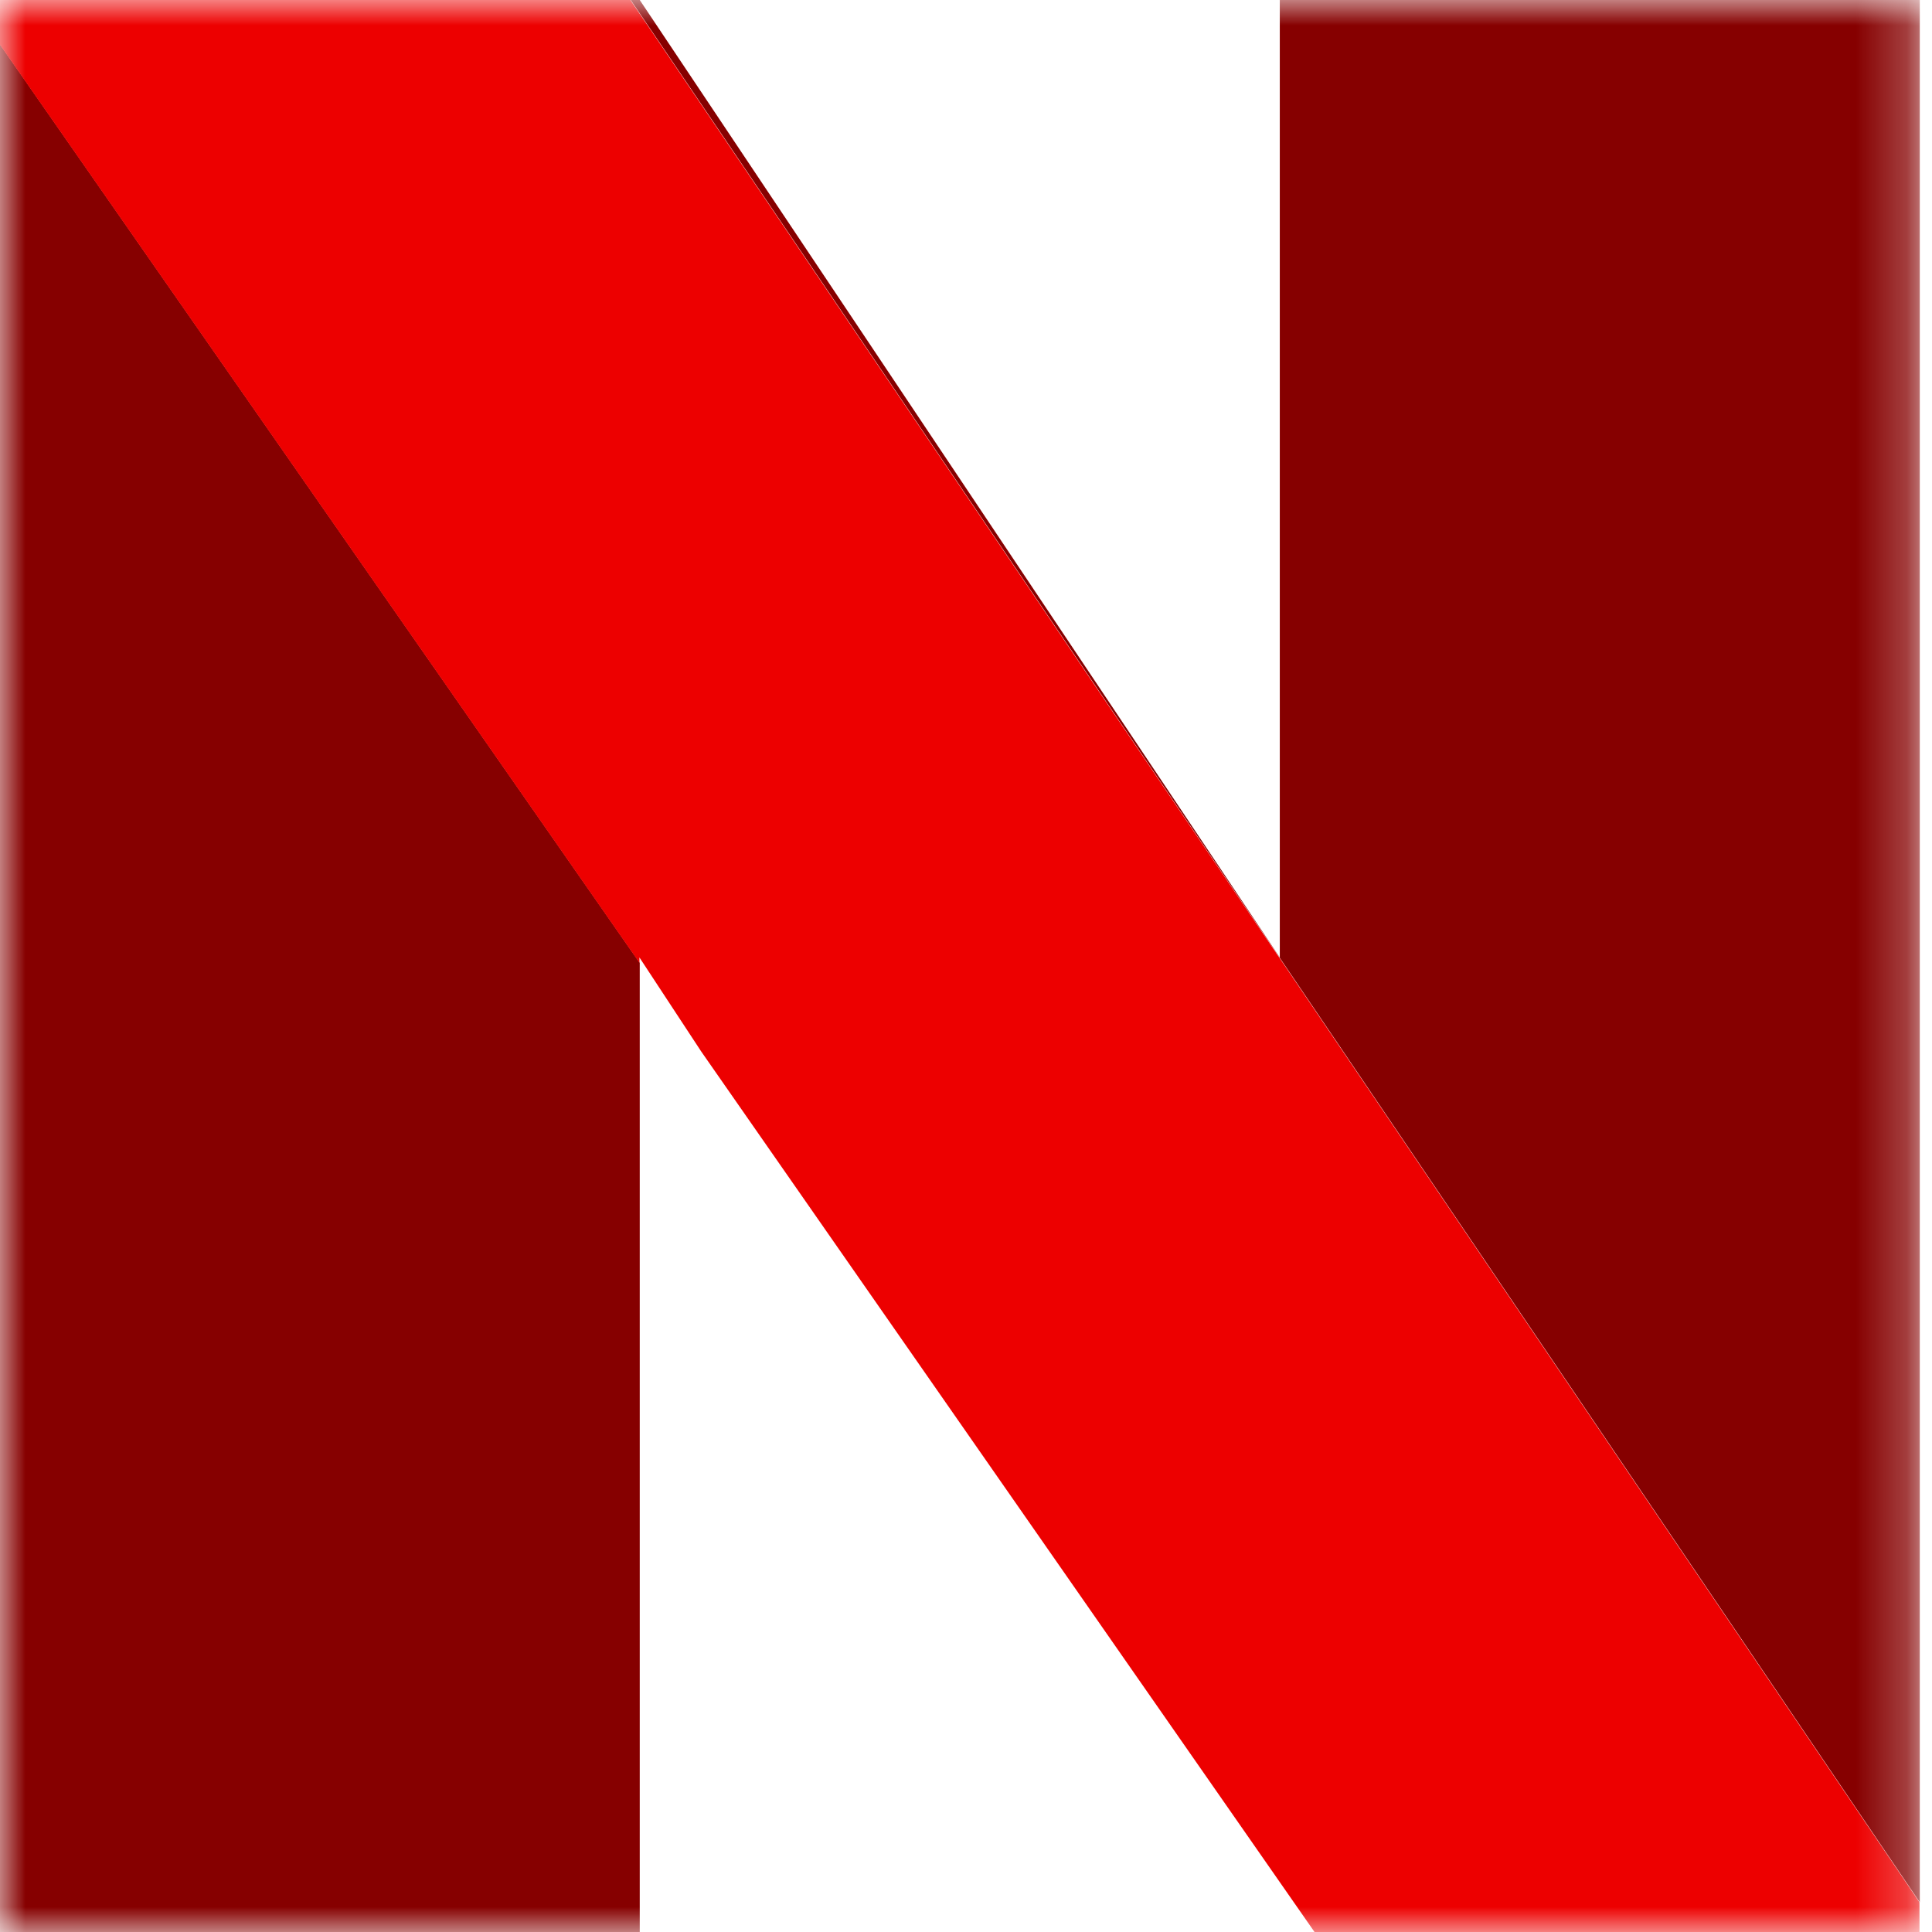<svg width="38" height="38" viewBox="0 0 38 38" fill="none" xmlns="http://www.w3.org/2000/svg">
<g id="Clip path group">
<mask id="mask0_186_100" style="mask-type:luminance" maskUnits="userSpaceOnUse" x="0" y="0" width="38" height="38">
<g id="clip0">
<path id="Vector" d="M37.756 0H0V38H37.756V0Z" fill="white"/>
</g>
</mask>
<g mask="url(#mask0_186_100)">
<g id="Group">
<path id="Vector_2" d="M25.172 18.833V0H37.76V37.416L12.405 0H12.583L25.172 18.833Z" fill="#860000"/>
<path id="Vector_3" d="M12.583 18.938V38H-0.004V0.868L12.583 18.938Z" fill="#860000"/>
<path id="Vector_4" d="M37.754 37.416V38H25.855L13.793 20.683L12.577 18.832V18.938L-0.01 0.868V0H12.399L37.754 37.416Z" fill="#ED0000"/>
</g>
</g>
</g>
</svg>
